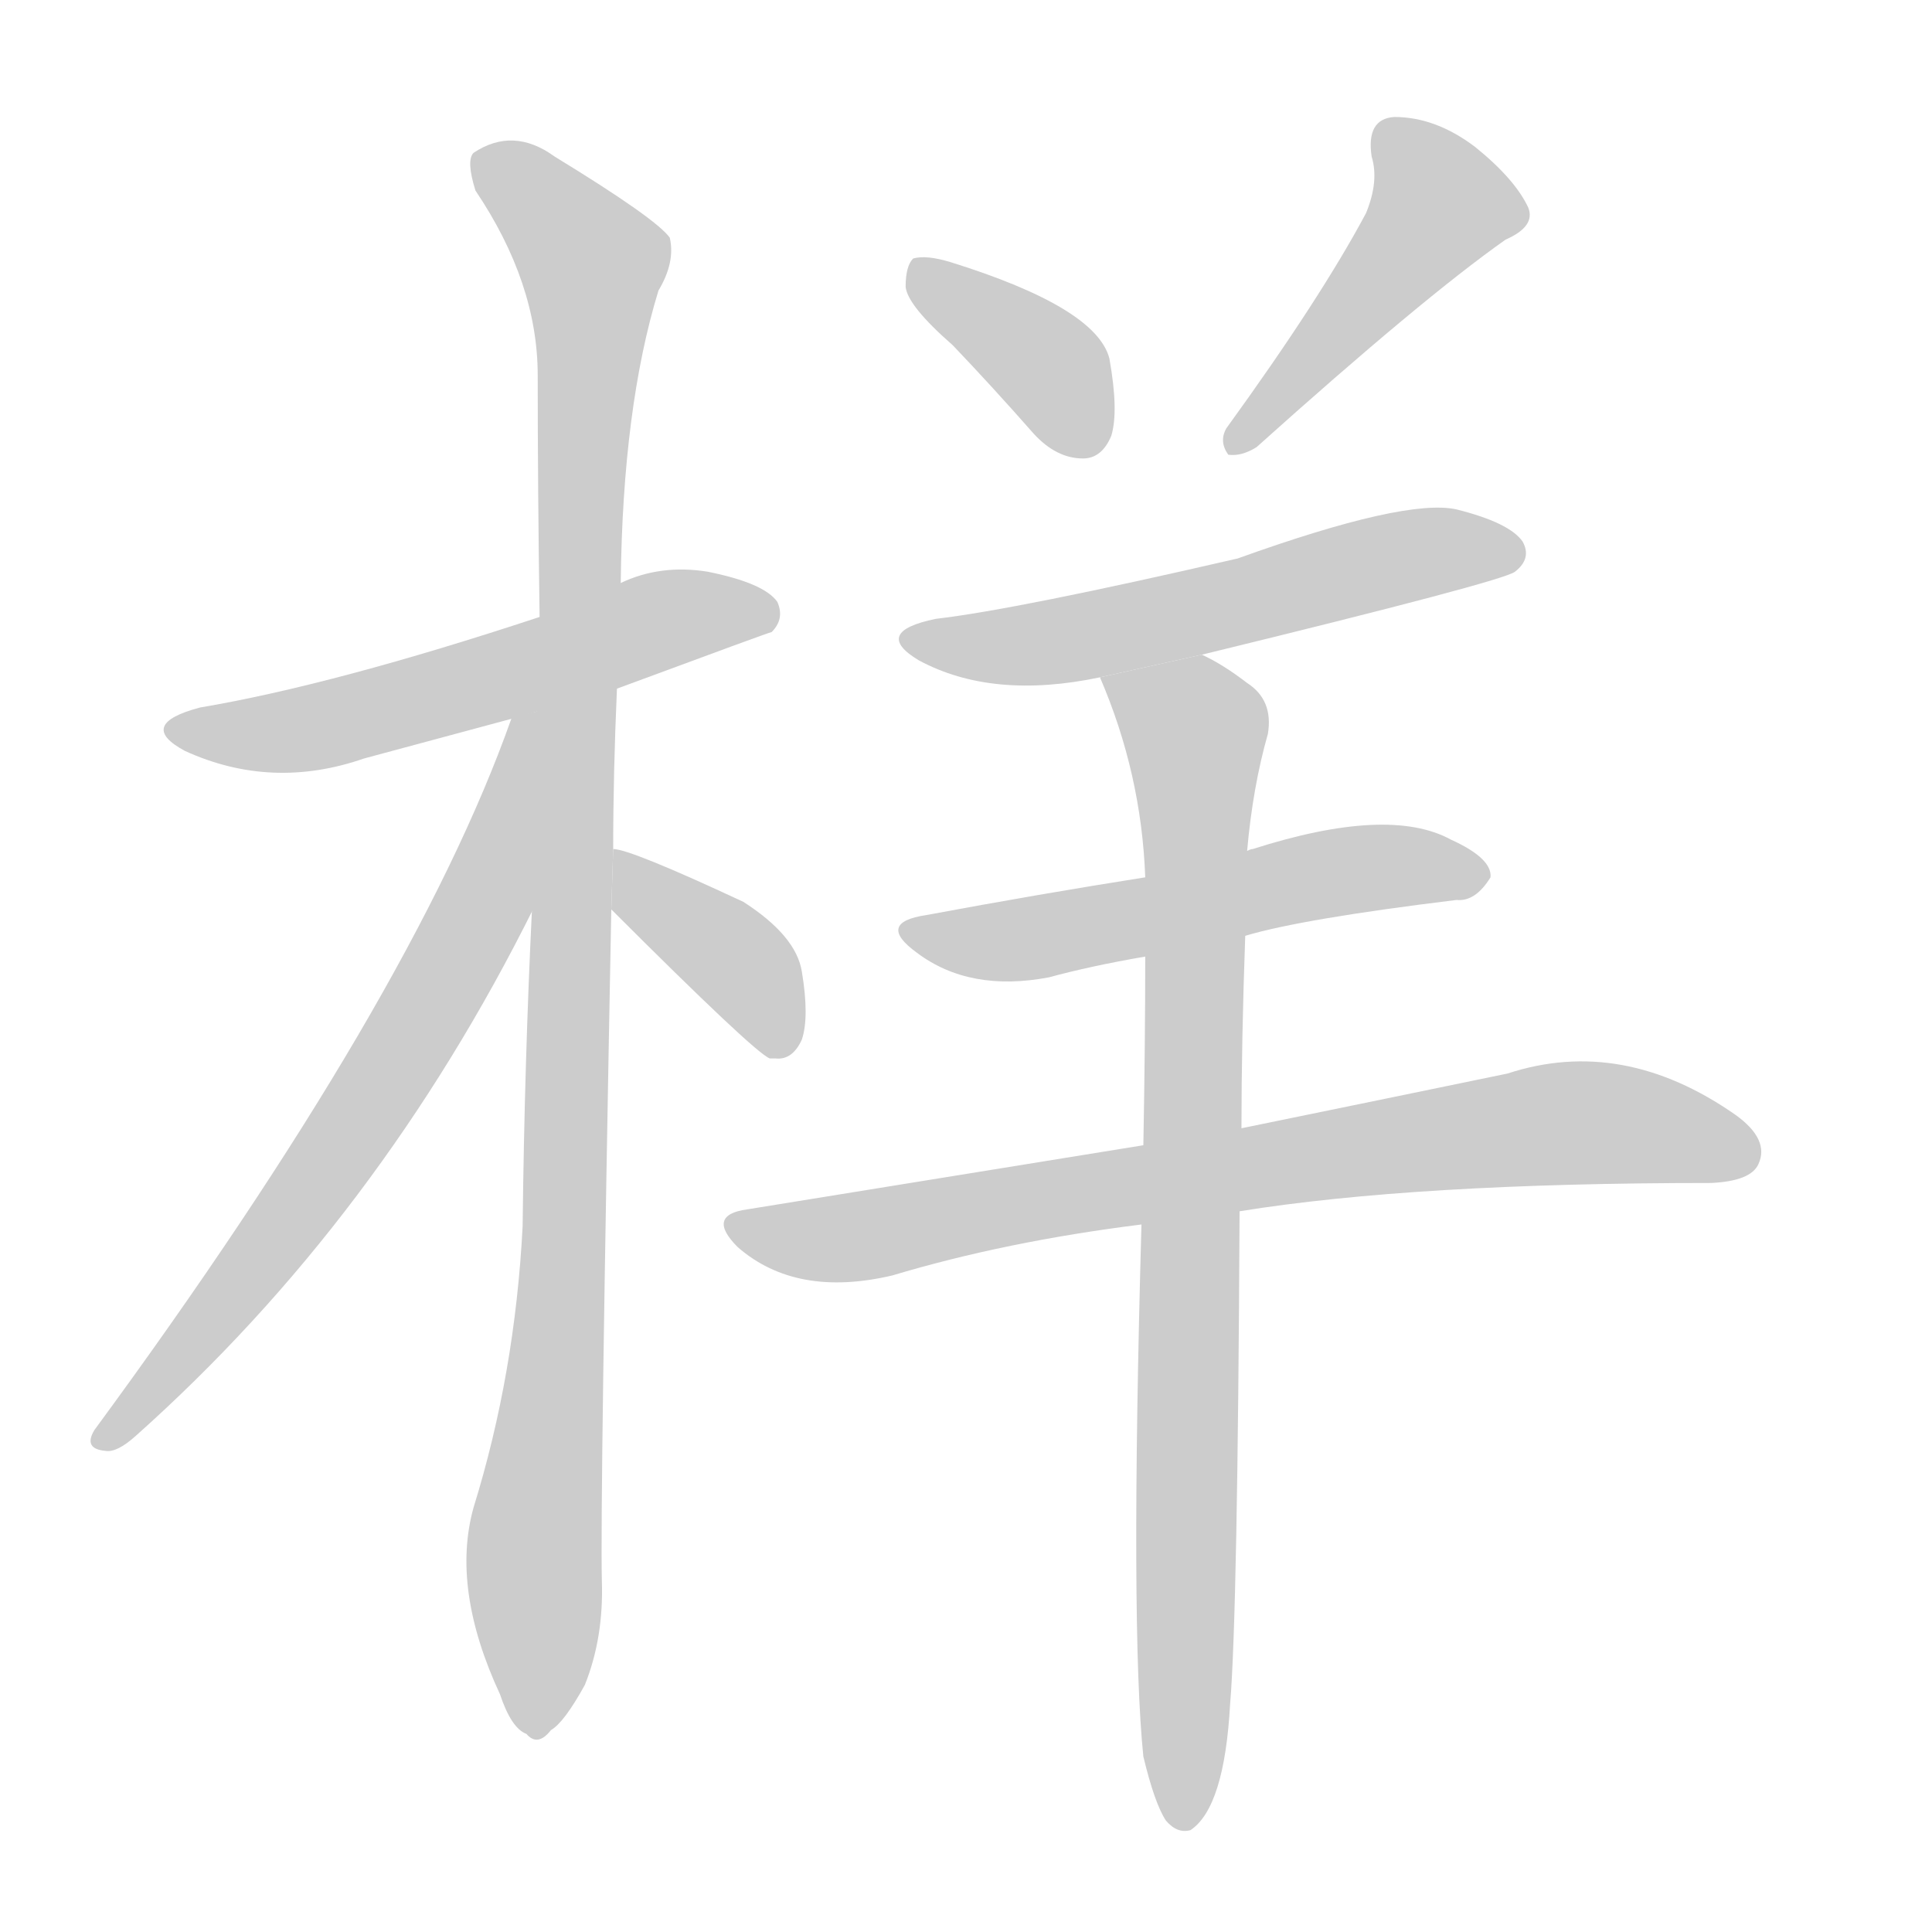 <!--
AnimCJK 2016-2017 Copyright Francois Mizessyn, http://gooo.free.fr/animCJK/
Derived from:
    MakeMeAHanzi project - https://github.com/skishore/makemeahanzi
    Arphic PL KaitiM GB - https://apps.ubuntu.com/cat/applications/precise/fonts-arphic-gkai00mp/
    Arphic PL UKai - https://apps.ubuntu.com/cat/applications/fonts-arphic-ukai/
You can redistribute and/or modify this file under the terms of the Arphic Public License
as published by Arphic Technology Co., Ltd.
You should have received a copy of this license (the directory "APL") along with this file;
if not, see http://ftp.gnu.org/non-gnu/chinese-fonts-truetype/LICENSE.
-->
<svg id="z26679" class="acjk" version="1.1" viewBox="0 0 1024 1024" xmlns="http://www.w3.org/2000/svg" xmlns:xlink="http://www.w3.org/1999/xlink">
<style>
<![CDATA[
@keyframes z26679k {
	from {
		stroke:#c00;
		stroke-dashoffset:3000;
	}
	75% {
		stroke:#c00;
		stroke-dashoffset:0;
	}
	to {
		stroke:#000;
	}
}
#z26679 path[clip-path] {
	animation:z26679k 1s linear both;
	stroke-dasharray:3000;
	stroke-width:128;
	stroke-linecap:round;
	fill:none;
}
#z26679 path[clip-path="url(#z26679c1)"] {animation-delay:1s;}
#z26679 path[clip-path="url(#z26679c2)"] {animation-delay:2s;}
#z26679 path[clip-path="url(#z26679c3)"] {animation-delay:3s;}
#z26679 path[clip-path="url(#z26679c4)"] {animation-delay:4s;}
#z26679 path[clip-path="url(#z26679c5)"] {animation-delay:5s;}
#z26679 path[clip-path="url(#z26679c6)"] {animation-delay:6s;}
#z26679 path[clip-path="url(#z26679c7)"] {animation-delay:7s;}
#z26679 path[clip-path="url(#z26679c8)"] {animation-delay:8s;}
#z26679 path[clip-path="url(#z26679c9)"] {animation-delay:9s;}
#z26679 path[clip-path="url(#z26679c10)"] {animation-delay:10s;}
#z26679 path {fill:#ccc;}
]]>
</style>
<path id="z26679d1" d="M327 365Q408 335 409 335Q416 328 412 319Q405 309 375 303Q350 299 329 309L286 327Q177 363 106 375Q72 384 98 398Q144 419 193 402Q230 392 271 381L327 365 Z"/>
<path id="z26679d2" d="M325 450Q325 410 327 365L329 309Q330 216 349 154Q358 139 355 126Q348 116 294 83Q272 67 251 81Q247 85 252 101Q285 150 285 199Q285 259 286 327L282 481Q278 563 277 650Q273 728 251 799Q239 842 265 898Q271 916 279 919Q285 926 292 917Q299 913 310 893Q320 868 319 838Q318 796 324 482L325 450 Z"/>
<path id="z26679d3" d="M271 381Q219 528 50 758Q44 768 56 769Q62 770 72 761Q201 646 283 481L285 377L271 380 Z"/>
<path id="z26679d4" d="M324 482Q400 558 408 561L411 561Q420 562 425 551Q429 539 425 515Q422 496 394 478Q334 450 325 450L324 482 Z"/>
<path id="z26679d5" d="M505 183Q526 205 548 230Q560 243 574 243Q584 243 589 231Q593 218 588 190Q581 163 504 139Q491 135 484 137Q480 141 480 152Q481 162 505 183 Z"/>
<path id="z26679d6" d="M724 113Q700 158 650 227Q646 234 651 241Q658 242 666 237Q754 158 798 127Q814 120 810 110Q803 95 782 78Q761 62 739 62Q724 63 727 83Q731 96 724 113 Z"/>
<path id="z26679d7" d="M637 347Q797 308 803 303Q812 296 807 287Q800 277 772 270Q745 264 656 296Q539 323 496 328Q462 335 487 350Q526 371 583 359L637 347 Z"/>
<path id="z26679d8" d="M660 496Q690 487 772 477Q782 478 790 465Q791 455 769 445Q736 427 664 450Q663 450 661 451L607 465Q550 474 491 485Q464 489 486 505Q514 526 556 518Q578 512 607 507L660 496 Z"/>
<path id="z26679d9" d="M657 642Q750 627 907 627Q928 626 932 617Q938 604 920 591Q860 549 799 569Q741 581 658 598L606 607Q507 623 396 641Q374 644 391 661Q422 688 473 676Q533 658 605 649L657 642 Z"/>
<path id="z26679d10" d="M606 931Q612 956 618 965Q624 972 631 970Q649 958 652 903Q656 855 657 642L658 598Q658 552 660 496L661 451Q664 417 672 389Q675 371 661 362Q648 352 637 347L583 359Q605 410 607 465L607 507Q607 553 606 607L605 649Q599 863 606 931 Z"/>
<defs>
	<clipPath id="z26679c1"><use xlink:href="#z26679d1"/></clipPath>
	<clipPath id="z26679c2"><use xlink:href="#z26679d2"/></clipPath>
	<clipPath id="z26679c3"><use xlink:href="#z26679d3"/></clipPath>
	<clipPath id="z26679c4"><use xlink:href="#z26679d4"/></clipPath>
	<clipPath id="z26679c5"><use xlink:href="#z26679d5"/></clipPath>
	<clipPath id="z26679c6"><use xlink:href="#z26679d6"/></clipPath>
	<clipPath id="z26679c7"><use xlink:href="#z26679d7"/></clipPath>
	<clipPath id="z26679c8"><use xlink:href="#z26679d8"/></clipPath>
	<clipPath id="z26679c9"><use xlink:href="#z26679d9"/></clipPath>
	<clipPath id="z26679c10"><use xlink:href="#z26679d10"/></clipPath>
</defs>
<path pathLength="2999" clip-path="url(#z26679c1)" d="M95 387L407 317"/>
<path pathLength="2999" clip-path="url(#z26679c2)" d="M255 85L316 137L285 916"/>
<path pathLength="2999" clip-path="url(#z26679c3)" d="M278 386L220 545L56 762"/>
<path pathLength="2999" clip-path="url(#z26679c4)" d="M331 461L418 554"/>
<path pathLength="2999" clip-path="url(#z26679c5)" d="M489 146L548 186L575 237"/>
<path pathLength="2999" clip-path="url(#z26679c6)" d="M736 70L765 118L653 232"/>
<path pathLength="2999" clip-path="url(#z26679c7)" d="M488 340L805 293"/>
<path pathLength="2999" clip-path="url(#z26679c8)" d="M486 495L784 463"/>
<path pathLength="2999" clip-path="url(#z26679c9)" d="M395 651L803 598L927 604"/>
<path pathLength="2999" clip-path="url(#z26679c10)" d="M589 361L636 394L627 963"/>
</svg>